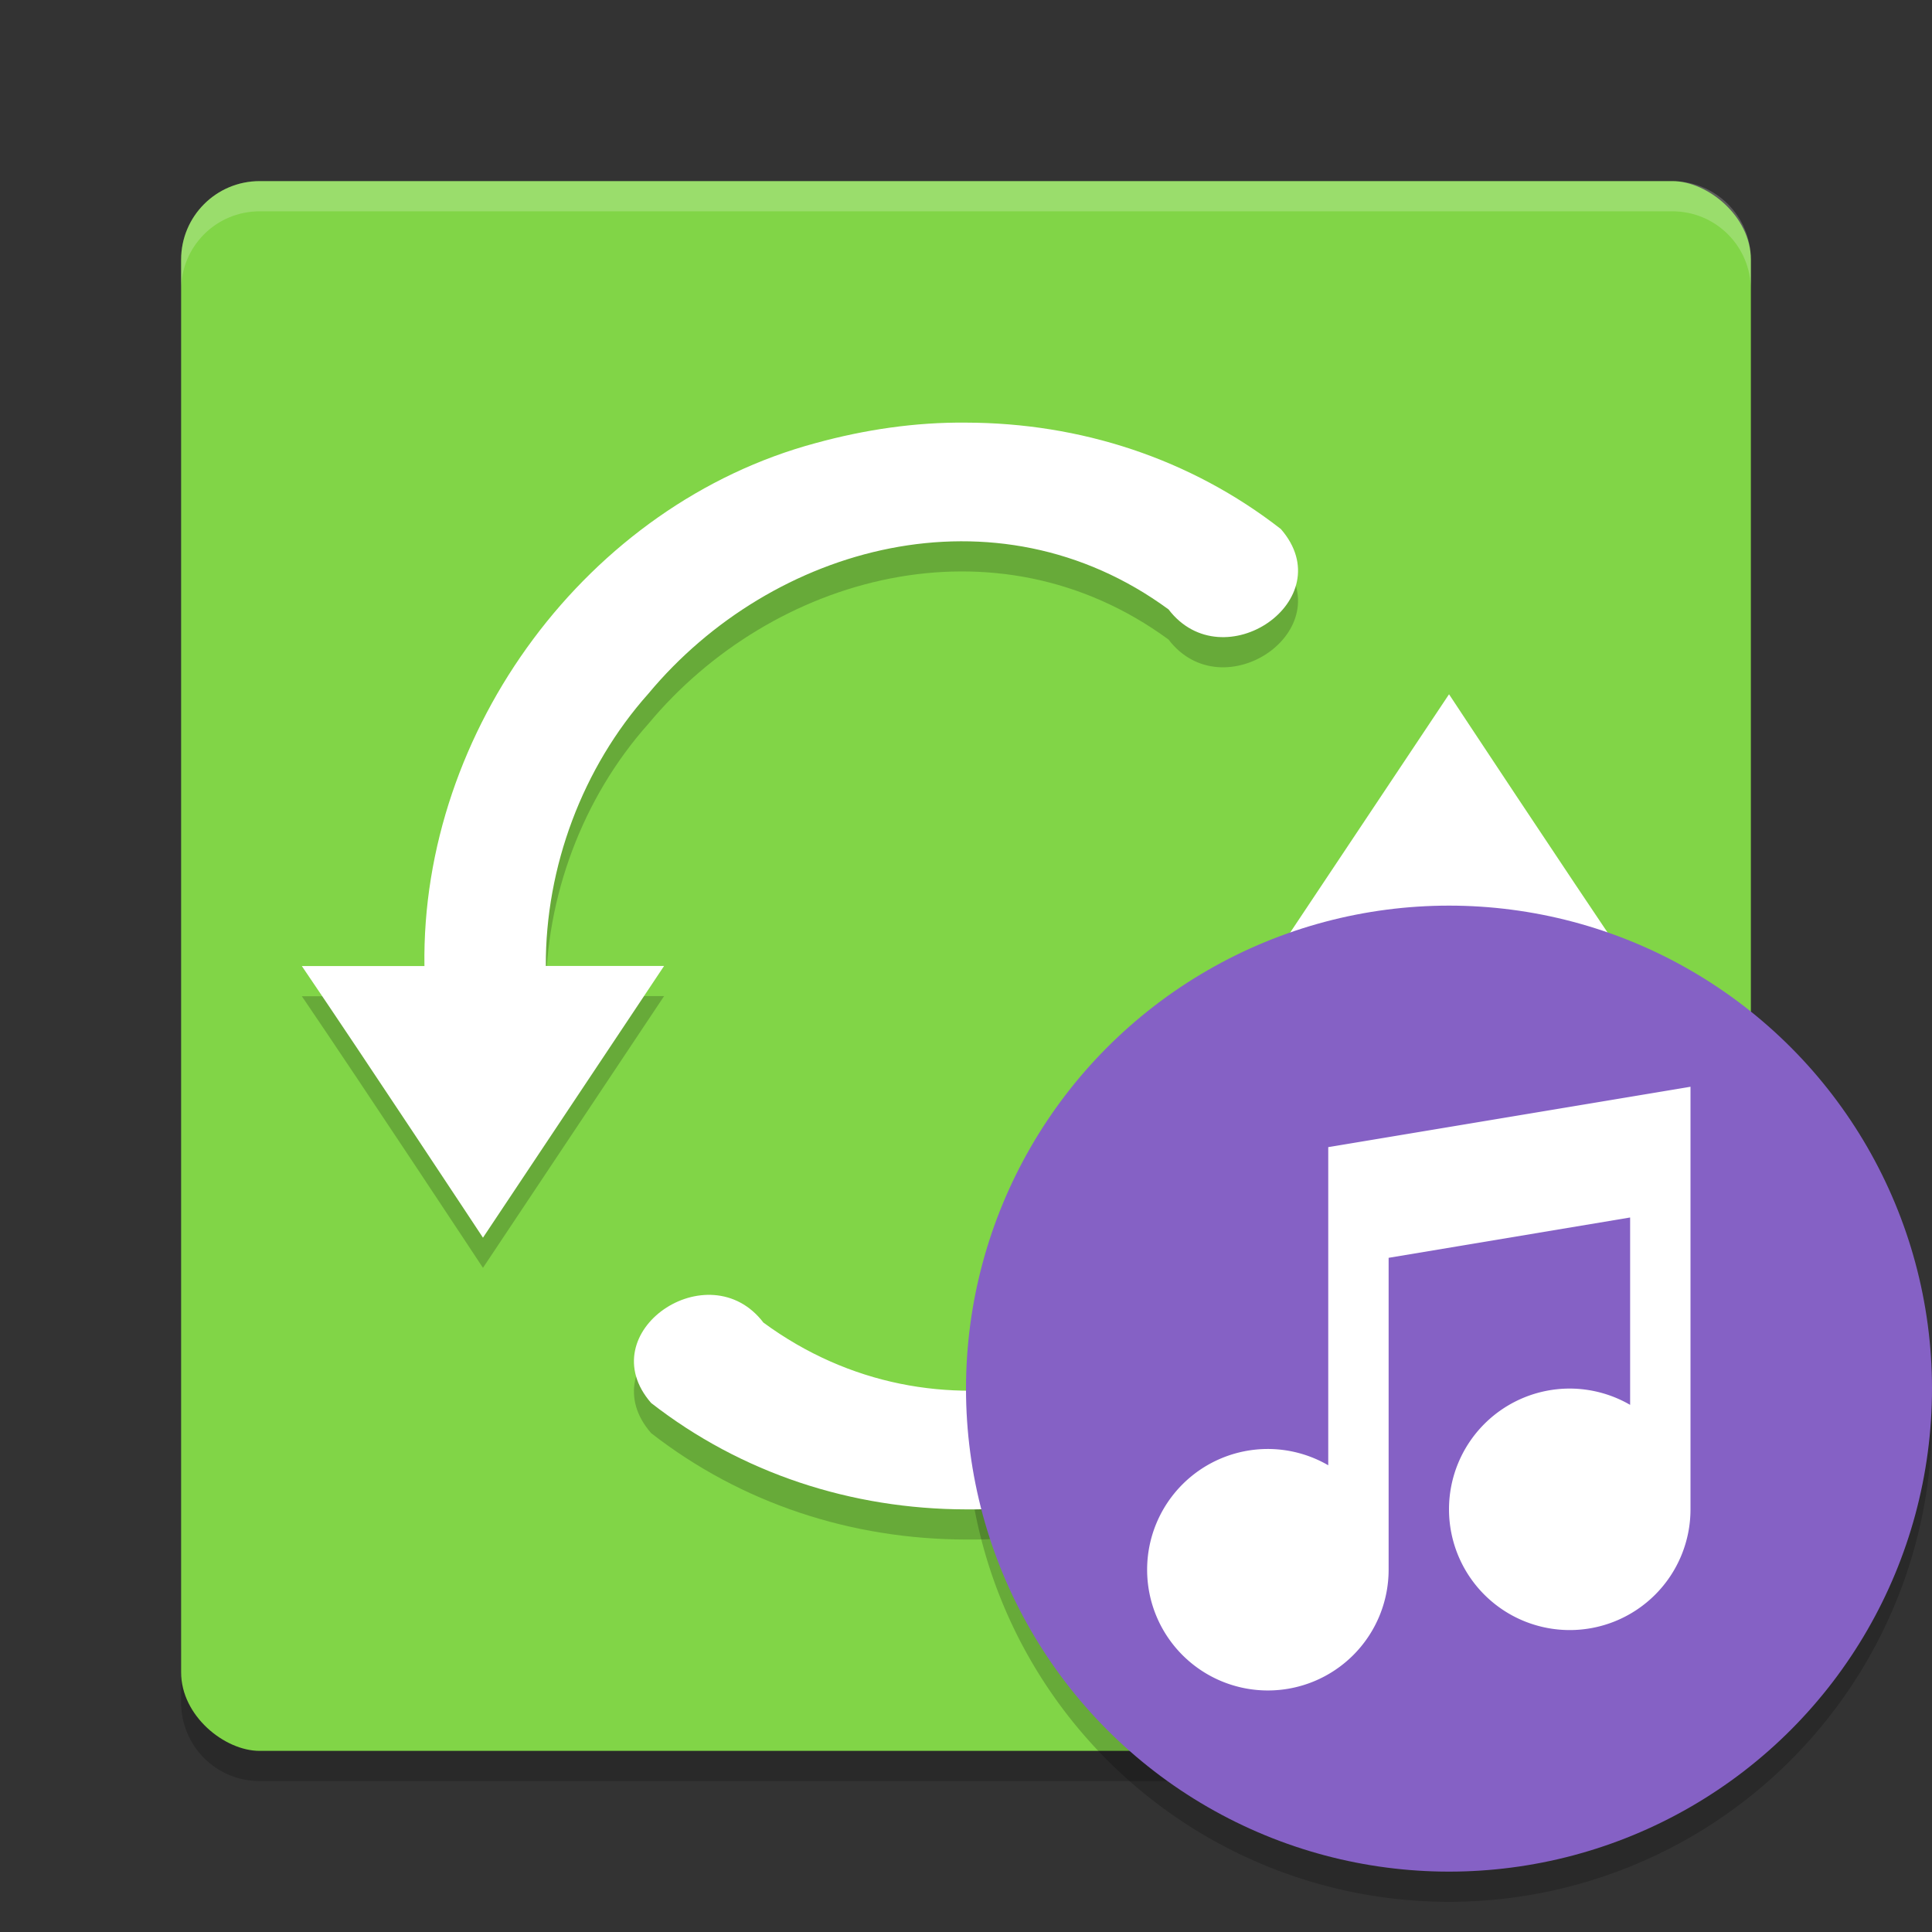 <svg width="64" height="64" version="1" xmlns="http://www.w3.org/2000/svg">
 <rect width="100%" height="100%" fill="#333333" stroke="none"/>
 <path d="m6 54.398v2c0 1.44 1.161 2.602 2.602 2.602h46.796c1.44 0 2.602-1.162 2.602-2.602v-2c0 1.44-1.162 2.602-2.602 2.602h-46.796c-1.441 0-2.602-1.162-2.602-2.602z" style="opacity:.2"/>
 <rect transform="matrix(0,-1,-1,0,0,0)" x="-58" y="-58" width="52" height="52" rx="2.6" ry="2.6" style="fill:#81d547"/>
 <path d="m32.002 14.999c-1.682-0.017-3.353 0.232-4.975 0.676-7.553 2.026-13.081 9.502-12.967 17.326h-4.061c2.07 3.044 6 8.998 6 8.998s6-9.001 6-9.002h-3.918c-0.014-3.277 1.215-6.572 3.396-9.018 4.099-4.929 11.523-6.981 17.232-2.793 1.81 2.369 5.758-0.319 3.721-2.662-3-2.336-6.642-3.517-10.43-3.525zm15.998 9s-6 8.999-6 9h3.918c0.014 3.277-1.215 6.574-3.396 9.02-4.099 4.929-11.523 6.981-17.232 2.793-1.81-2.369-5.758 0.319-3.721 2.662 3 2.336 6.642 3.517 10.43 3.525 1.682 0.017 3.353-0.232 4.975-0.676 7.553-2.026 13.081-9.502 12.967-17.326h4.061c-2.07-3.044-6-8.998-6-8.998z" style="opacity:.2"/>
 <path d="M 8.602 6 C 7.161 6 6 7.161 6 8.602 L 6 9.602 C 6 8.161 7.161 7 8.602 7 L 55.398 7 C 56.838 7 58 8.161 58 9.602 L 58 8.602 C 58 7.161 56.838 6 55.398 6 L 8.602 6 z" style="fill:#ffffff;opacity:.2"/>
 <path d="M 63.958,45.848 A 16,16 0 0 1 48,61 16,16 0 0 1 32.042,46.152 16,16 0 0 0 32,47 16,16 0 0 0 48,63 16,16 0 0 0 64,47 16,16 0 0 0 63.957,45.848 Z" style="opacity:.2"/>
 <path d="m32.002 14c-1.682-0.017-3.353 0.232-4.975 0.676-7.553 2.026-13.081 9.502-12.967 17.326h-4.061c2.07 3.044 6 8.998 6 8.998s6-9.001 6-9.002h-3.918c-0.014-3.277 1.215-6.572 3.396-9.018 4.099-4.929 11.523-6.981 17.232-2.793 1.81 2.369 5.758-0.319 3.721-2.662-3-2.336-6.642-3.517-10.43-3.525zm15.998 9s-6 8.999-6 9h3.918c0.014 3.277-1.215 6.574-3.396 9.02-4.099 4.929-11.523 6.981-17.232 2.793-1.81-2.369-5.758 0.319-3.721 2.662 3 2.336 6.642 3.517 10.43 3.525 1.682 0.017 3.353-0.232 4.975-0.676 7.553-2.026 13.081-9.502 12.967-17.326h4.061c-2.07-3.044-6-8.998-6-8.998z" style="fill:#ffffff"/>
 <circle cx="48" cy="46" r="16" style="fill:#8561c5"/>
 <path d="m56 36-12 2v10.539a4 4 0 0 0 -2 -0.54 4 4 0 0 0 -4 4 4 4 0 0 0 4 4 4 4 0 0 0 4 -4v-10.332l8-1.336v6.207a4 4 0 0 0 -2 -0.54 4 4 0 0 0 -4 4 4 4 0 0 0 4 4 4 4 0 0 0 4 -4v-14z" style="fill:#ffffff"/>
</svg>
